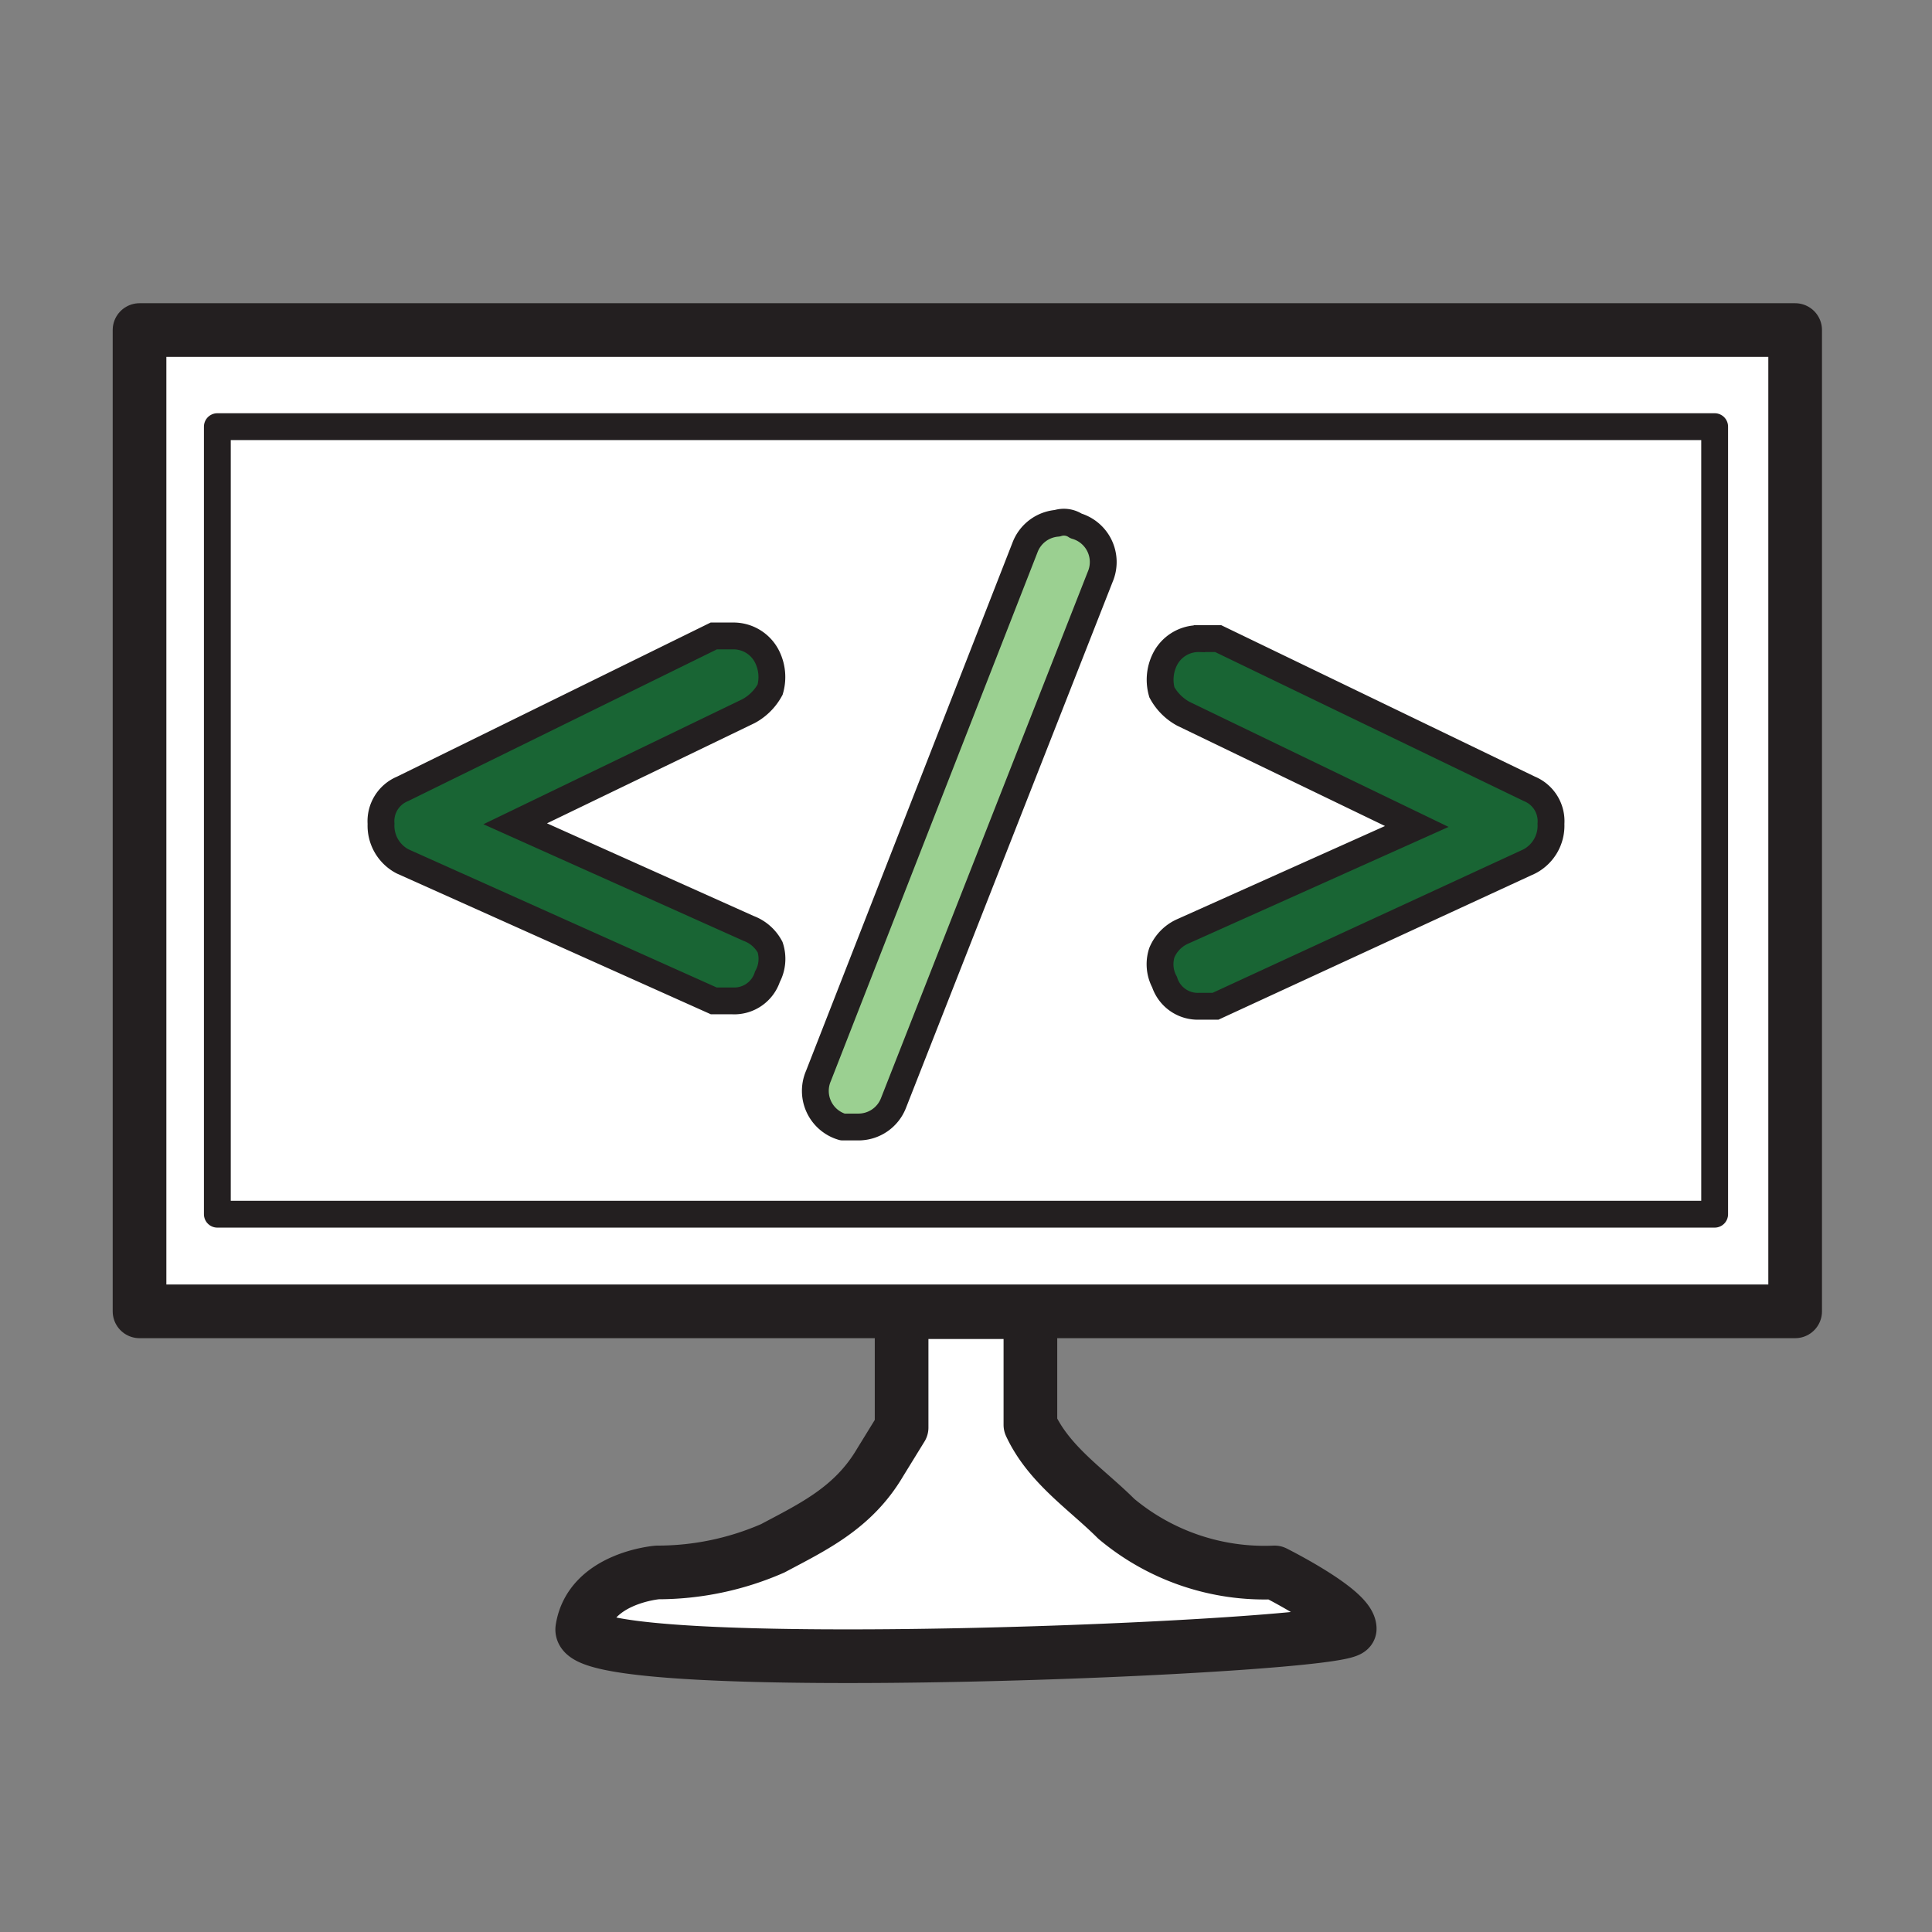 <svg xmlns="http://www.w3.org/2000/svg" width="96" height="96" viewBox="0 0 72 72"><rect x="0" y="0" width="72" height="72" fill="#808080" stroke="none"/><ellipse cx="36" cy="62.4" fill="none" rx="30.8" ry="4.4"/><path fill="#fff" stroke="#231f20" stroke-linecap="round" stroke-linejoin="round" stroke-width="2" d="M5.2 12.3h61.7v36.57H5.2z"/><path fill="none" stroke="#231f20" stroke-linecap="round" stroke-linejoin="round" d="M8.1 15.9h55.8v29.35H8.1z"/><path fill="#fff" stroke="#231f20" stroke-linecap="round" stroke-linejoin="round" stroke-width="2" d="M47.5 58.6a8.6 8.6 0 0 1-5.9-2c-1.1-1.1-2.5-2-3.2-3.5v-4.2h-4.8v4.3l-.8 1.3c-1 1.7-2.5 2.4-4 3.2a10.7 10.7 0 0 1-4.3.9s-2.5.2-2.8 2.1 28.6.7 28.6 0-2.8-2.1-2.8-2.1z"/><path fill="#9bd091" stroke="#231f20" stroke-linecap="round" stroke-linejoin="round" d="M40.1 19.6a.8.8 0 0 0-.7-.1 1.4 1.4 0 0 0-1.2.9l-7.7 19.7a1.4 1.4 0 0 0 .9 1.9h.6a1.4 1.4 0 0 0 1.3-.9L41 21.5a1.4 1.4 0 0 0-.9-1.9z"/><path fill="#196534" stroke="#231f20" stroke-miterlimit="10" d="M27.9 34.6l-8.7-3.9 8.7-4.2a2 2 0 0 0 .8-.8 1.7 1.7 0 0 0-.1-1.2 1.4 1.4 0 0 0-1.3-.8h-.7L15 29.4a1.3 1.3 0 0 0-.8 1.3 1.5 1.5 0 0 0 .8 1.4l11.6 5.2h.7a1.3 1.3 0 0 0 1.3-.9 1.4 1.4 0 0 0 .1-1.1 1.5 1.5 0 0 0-.8-.7zM57 29.4l-11.6-5.6h-.7a1.4 1.4 0 0 0-1.3.8 1.7 1.7 0 0 0-.1 1.2 2 2 0 0 0 .8.8l8.7 4.2-8.7 3.9a1.5 1.5 0 0 0-.8.8 1.4 1.4 0 0 0 .1 1.1 1.3 1.3 0 0 0 1.3.9h.6L57 32.1a1.5 1.5 0 0 0 .8-1.4 1.3 1.3 0 0 0-.8-1.3z"/></svg>